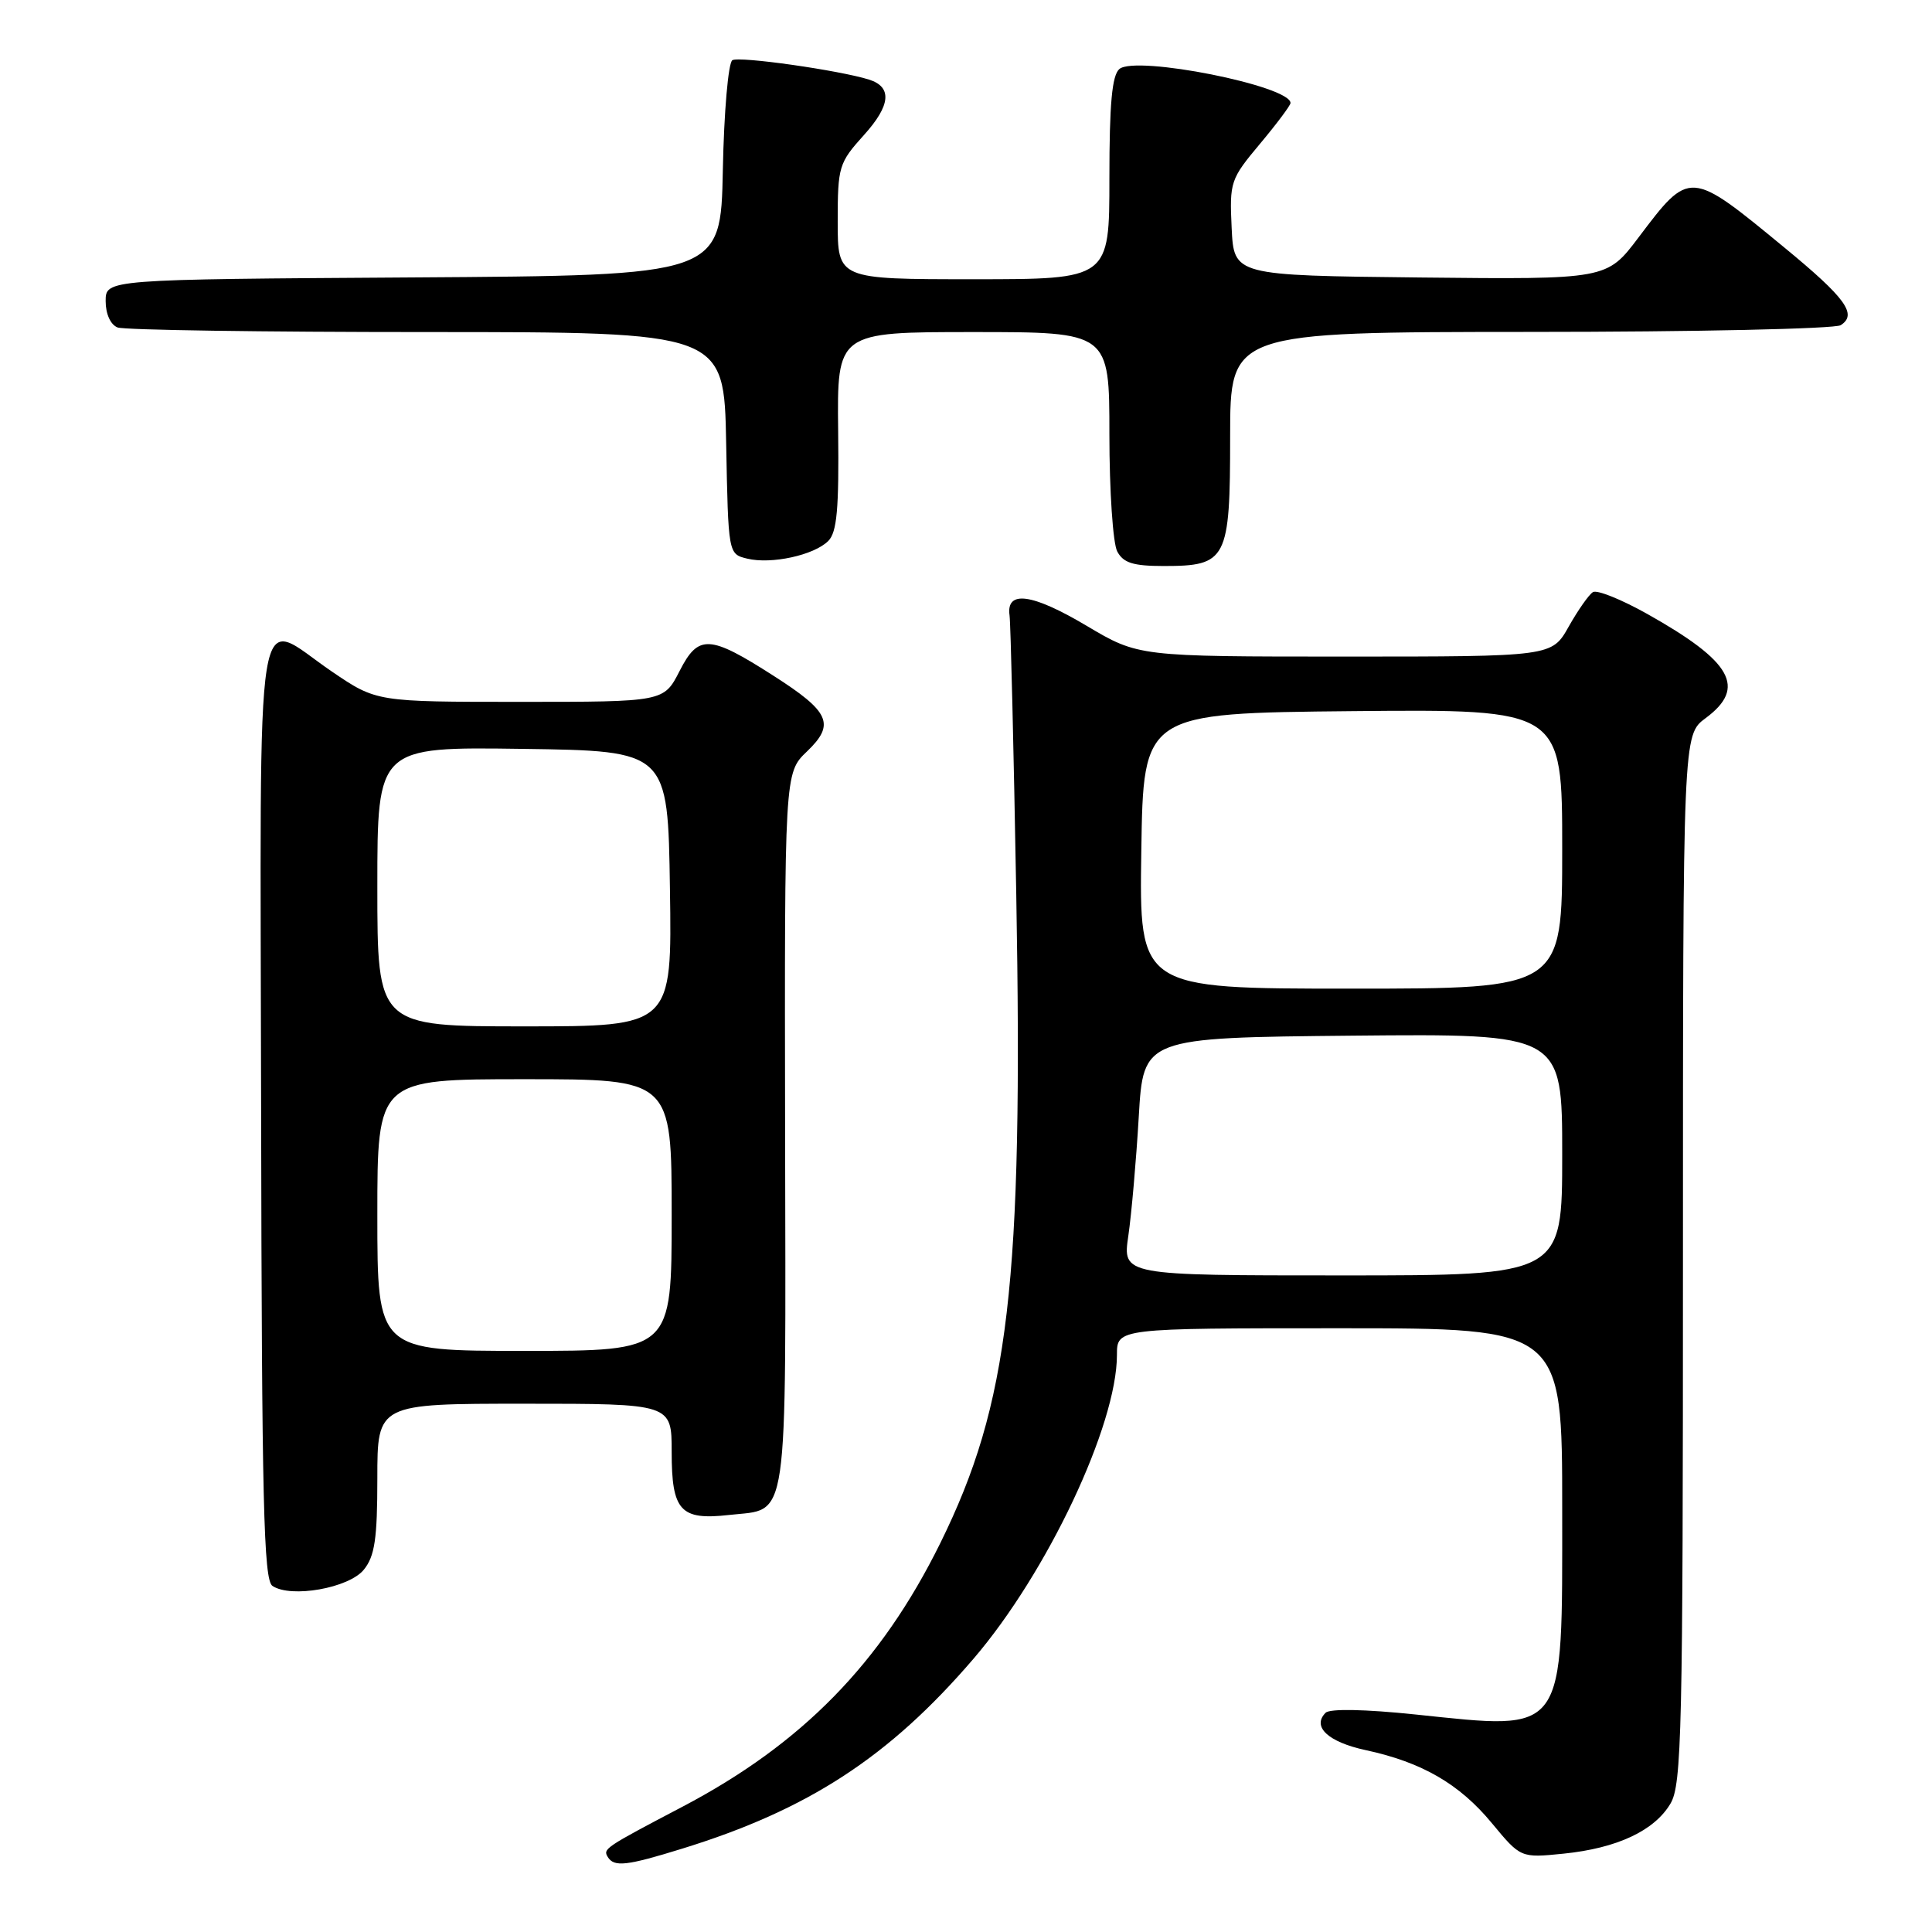 <?xml version="1.0" encoding="UTF-8" standalone="no"?>
<!DOCTYPE svg PUBLIC "-//W3C//DTD SVG 1.1//EN" "http://www.w3.org/Graphics/SVG/1.1/DTD/svg11.dtd" >
<svg xmlns="http://www.w3.org/2000/svg" xmlns:xlink="http://www.w3.org/1999/xlink" version="1.1" viewBox="0 0 256 256">
 <g >
 <path fill="currentColor"
d=" M 90.38 244.96 C 107.10 239.80 117.82 232.81 128.98 219.81 C 138.77 208.40 148.00 188.85 148.00 179.53 C 148.00 176.00 148.00 176.00 177.50 176.00 C 207.00 176.00 207.00 176.00 207.00 199.93 C 207.00 230.18 207.64 229.27 187.57 227.18 C 180.88 226.48 176.21 226.39 175.65 226.95 C 173.80 228.80 175.99 230.83 180.96 231.90 C 188.41 233.50 193.39 236.38 197.69 241.59 C 201.50 246.19 201.50 246.19 207.17 245.62 C 214.27 244.90 219.22 242.58 221.35 238.98 C 222.84 236.46 223.00 229.45 223.00 166.78 C 223.00 97.38 223.00 97.38 226.00 95.16 C 231.46 91.12 229.53 87.67 218.27 81.35 C 214.85 79.43 211.61 78.12 211.07 78.46 C 210.53 78.79 209.09 80.85 207.86 83.03 C 205.63 87.00 205.63 87.00 178.24 87.00 C 150.85 87.00 150.85 87.00 143.98 82.92 C 136.76 78.63 133.30 78.16 133.77 81.54 C 133.92 82.62 134.32 99.25 134.66 118.50 C 135.58 170.16 133.72 185.98 124.58 204.50 C 116.73 220.39 106.28 231.07 90.45 239.39 C 80.09 244.83 79.87 244.98 80.54 246.07 C 81.38 247.42 83.02 247.24 90.38 244.96 Z  M 48.21 207.99 C 49.66 206.20 50.00 203.90 50.00 195.89 C 50.00 186.00 50.00 186.00 69.50 186.00 C 89.00 186.00 89.00 186.00 89.00 192.38 C 89.00 200.20 90.15 201.47 96.61 200.74 C 104.59 199.84 104.12 203.06 104.03 149.87 C 103.95 102.42 103.95 102.42 106.93 99.57 C 110.70 95.96 109.97 94.32 102.49 89.54 C 94.00 84.10 92.54 84.03 90.05 88.91 C 87.96 93.00 87.96 93.00 68.92 93.00 C 49.89 93.00 49.89 93.00 44.00 89.00 C 33.55 81.90 34.49 76.09 34.60 147.10 C 34.69 199.11 34.93 209.35 36.10 210.14 C 38.55 211.79 46.24 210.43 48.21 207.99 Z  M 109.75 71.68 C 110.90 70.53 111.18 67.44 111.06 57.11 C 110.91 44.00 110.91 44.00 128.96 44.00 C 147.00 44.00 147.00 44.00 147.00 57.57 C 147.00 65.03 147.47 72.00 148.04 73.07 C 148.85 74.59 150.15 75.00 154.21 75.00 C 162.58 75.00 163.00 74.18 163.00 57.85 C 163.00 44.00 163.00 44.00 202.75 43.98 C 224.61 43.98 243.13 43.57 243.90 43.09 C 246.14 41.66 244.58 39.50 236.45 32.81 C 223.87 22.45 223.92 22.45 217.11 31.47 C 212.91 37.03 212.91 37.03 188.20 36.77 C 163.50 36.50 163.50 36.50 163.20 30.20 C 162.91 24.11 163.04 23.73 166.95 19.06 C 169.18 16.40 171.00 13.96 171.00 13.65 C 171.00 11.38 150.53 7.31 148.33 9.14 C 147.35 9.96 147.00 13.72 147.00 23.62 C 147.00 37.00 147.00 37.00 129.00 37.00 C 111.00 37.00 111.00 37.00 111.00 29.37 C 111.00 22.07 111.15 21.58 114.48 17.89 C 118.02 13.97 118.25 11.53 115.16 10.55 C 111.27 9.32 97.93 7.42 97.04 7.98 C 96.50 8.31 95.93 14.85 95.78 22.54 C 95.50 36.50 95.50 36.50 54.75 36.76 C 14.00 37.02 14.00 37.02 14.00 39.90 C 14.00 41.61 14.65 43.03 15.58 43.39 C 16.45 43.73 34.89 44.00 56.56 44.00 C 95.95 44.00 95.95 44.00 96.22 58.71 C 96.50 73.41 96.50 73.41 99.00 74.02 C 102.20 74.80 107.86 73.57 109.75 71.68 Z  M 149.51 163.75 C 149.93 160.86 150.55 153.78 150.89 148.00 C 151.50 137.50 151.50 137.50 179.25 137.23 C 207.00 136.97 207.00 136.97 207.00 152.98 C 207.00 169.00 207.00 169.00 177.87 169.00 C 148.74 169.00 148.74 169.00 149.51 163.75 Z  M 151.23 112.75 C 151.50 94.50 151.50 94.50 179.25 94.23 C 207.00 93.97 207.00 93.97 207.00 112.48 C 207.00 131.00 207.00 131.00 178.98 131.00 C 150.95 131.00 150.95 131.00 151.23 112.75 Z  M 50.00 161.00 C 50.00 143.00 50.00 143.00 69.50 143.00 C 89.00 143.00 89.00 143.00 89.00 161.00 C 89.00 179.00 89.00 179.00 69.50 179.00 C 50.00 179.00 50.00 179.00 50.00 161.00 Z  M 50.00 117.48 C 50.00 98.96 50.00 98.96 69.25 99.23 C 88.50 99.50 88.50 99.50 88.77 117.75 C 89.05 136.00 89.05 136.00 69.52 136.00 C 50.00 136.00 50.00 136.00 50.00 117.48 Z "/>
</g>
</svg>